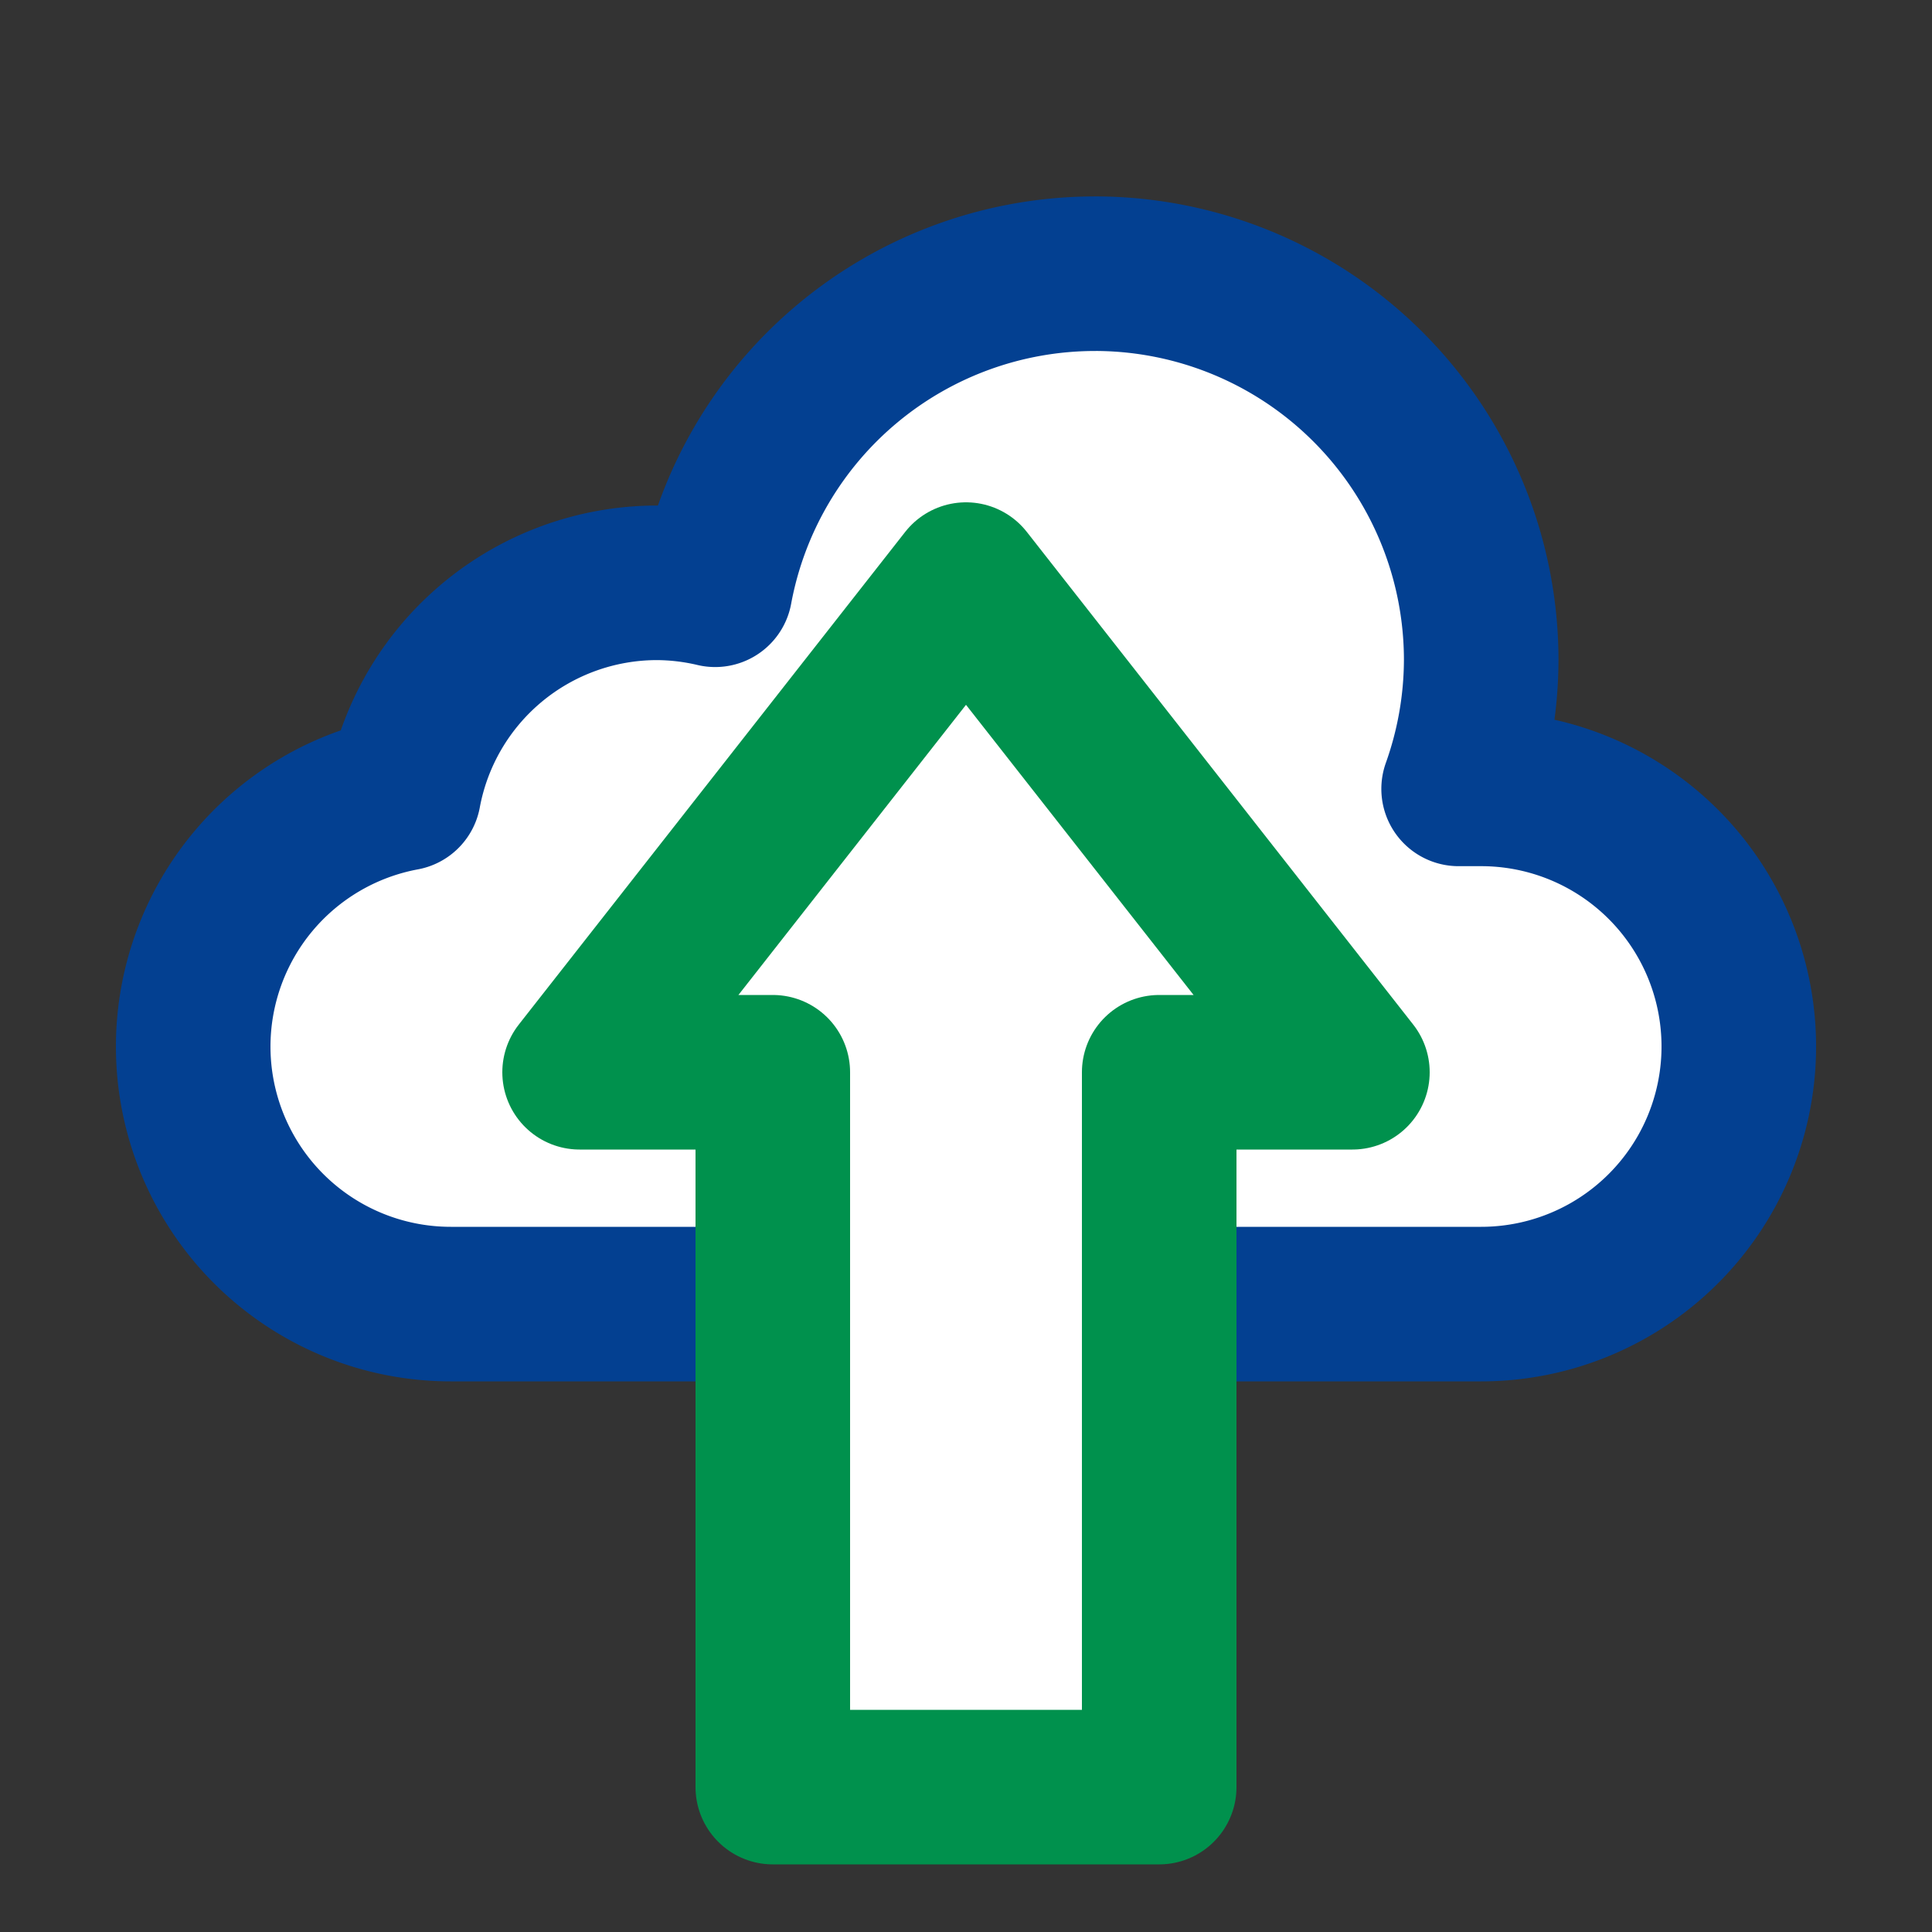 <?xml version="1.0" encoding="UTF-8" standalone="no"?>
<svg
   xmlns:dc="http://purl.org/dc/elements/1.1/"
   xmlns:cc="http://creativecommons.org/ns#"
   xmlns:rdf="http://www.w3.org/1999/02/22-rdf-syntax-ns#"
   xmlns:svg="http://www.w3.org/2000/svg"
   xmlns="http://www.w3.org/2000/svg"
   xmlns:sodipodi="http://sodipodi.sourceforge.net/DTD/sodipodi-0.dtd"
   xmlns:inkscape="http://www.inkscape.org/namespaces/inkscape"
   width="100"
   height="100"
   id="import"
   version="1.1"
   inkscape:version="0.91 r13725"
   sodipodi:docname="import.svg">
  <rect width="100%" height="100%" fill="#333333" stroke="none"/>
  <defs
     id="defs9" />
  <sodipodi:namedview
     pagecolor="#ffffff"
     bordercolor="#666666"
     borderopacity="1"
     objecttolerance="10"
     gridtolerance="10"
     guidetolerance="10"
     inkscape:pageopacity="0"
     inkscape:pageshadow="2"
     inkscape:window-width="1871"
     inkscape:window-height="1056"
     id="namedview7"
     showgrid="false"
     inkscape:zoom="1.668772"
     inkscape:cx="-116.64456"
     inkscape:cy="121.61142"
     inkscape:window-x="49"
     inkscape:window-y="24"
     inkscape:window-maximized="1"
     inkscape:current-layer="import" />
  <path
     style="fill:#ffffff;fill-opacity:1;fill-rule:nonzero;stroke:#034091;stroke-width:8;stroke-linecap:round;stroke-linejoin:round;stroke-miterlimit:4;stroke-dasharray:none;stroke-dashoffset:0;stroke-opacity:1"
     d="M 56.667,14.167 A 20,20 0 0 0 37.016,30.526 13.333,13.333 0 0 0 34,30.167 13.333,13.333 0 0 0 20.901,41.065 13.333,13.333 0 0 0 10,54.167 13.333,13.333 0 0 0 23.333,67.5 l 53.333,0 A 13.333,13.333 0 0 0 90,54.167 13.333,13.333 0 0 0 76.667,40.833 l -1.169,0 a 20,20 0 0 0 1.169,-6.667 20,20 0 0 0 -20,-20 z"
     id="path3" />
  <path
     style="fill:#ffffff;fill-opacity:1;fill-rule:evenodd;stroke:#00914d;stroke-width:8;stroke-linecap:butt;stroke-linejoin:round;stroke-miterlimit:4;stroke-dasharray:none;stroke-opacity:1"
     d="m 40,92.5 20,0 0,-37 10,0 L 50,30 30,55.5 l 10,0 z"
     id="path5"
     inkscape:connector-curvature="0"
     sodipodi:nodetypes="cccccccc" />
</svg>
